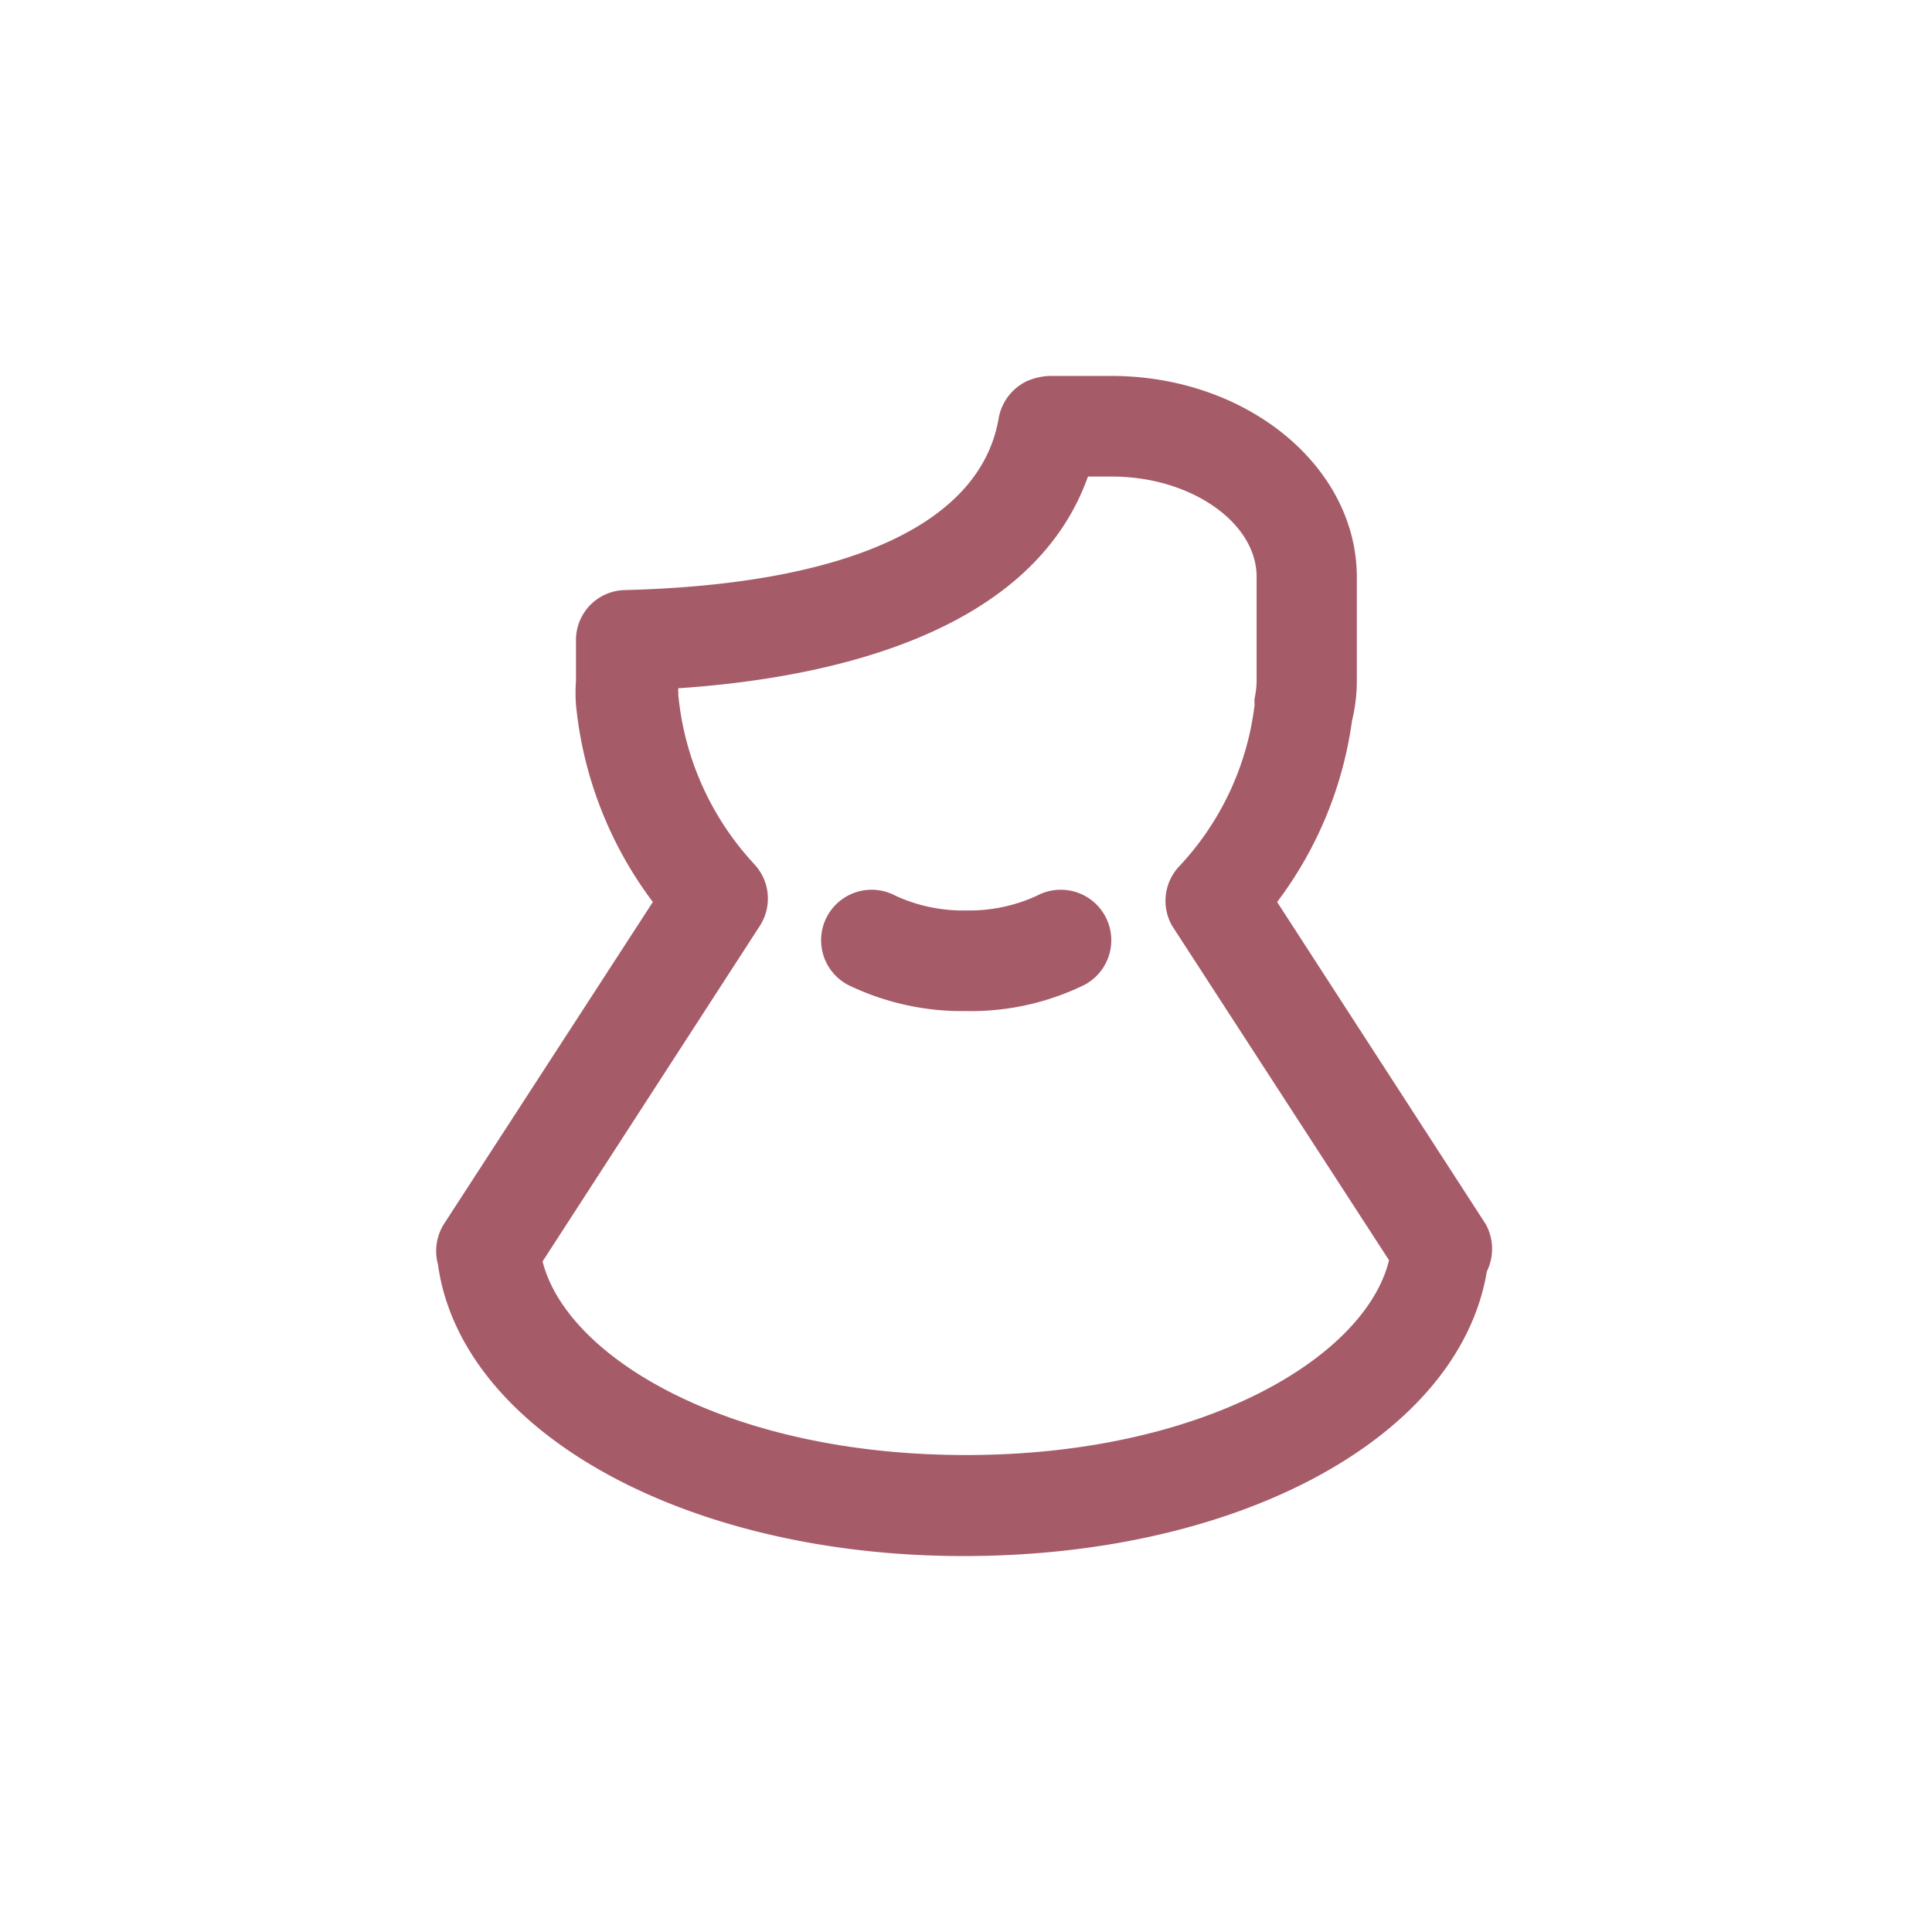 <svg height="48" viewBox="0 0 48 48" width="48" fill="#a65b69" xmlns="http://www.w3.org/2000/svg"><path d="m36.91 30.41-5.18-8a9.65 9.65 0 0 0 1.86-4.5 4.21 4.21 0 0 0 .12-1v-2.57c0-2.75-2.73-5-6.1-5h-1.54a1.58 1.58 0 0 0-.56.13 1.27 1.27 0 0 0-.7.93c-.45 2.61-3.74 4.12-9.28 4.26a1.24 1.24 0 0 0-1.22 1.25v1a4.28 4.28 0 0 0 0 .6 9.73 9.73 0 0 0 1.91 4.9l-5.19 8a1.26 1.26 0 0 0-.15 1c.57 4.15 6.13 7.25 13.06 7.25s12.32-3 13-7.07a1.27 1.27 0 0 0-.03-1.18ZM24 36.15c-5.91 0-9.92-2.43-10.52-4.81l5.4-8.34a1.25 1.25 0 0 0-.14-1.53 7.17 7.17 0 0 1-1.89-4.23.17.17 0 0 0 0-.07v-.07c3.71-.25 8.78-1.33 10.18-5.26h.6c1.95 0 3.59 1.14 3.59 2.49v2.58a2.12 2.12 0 0 1-.05.44.94.94 0 0 0 0 .16 7.09 7.09 0 0 1-1.86 4 1.25 1.25 0 0 0-.19 1.49l5.39 8.31c-.58 2.39-4.59 4.84-10.51 4.84Zm1.77-13.9a4 4 0 0 1-1.76.37 4 4 0 0 1-1.77-.37 1.25 1.25 0 0 0-1.17 2.22 6.5 6.5 0 0 0 2.94.65 6.42 6.42 0 0 0 2.93-.65 1.25 1.25 0 1 0-1.17-2.22Z"/></svg>
